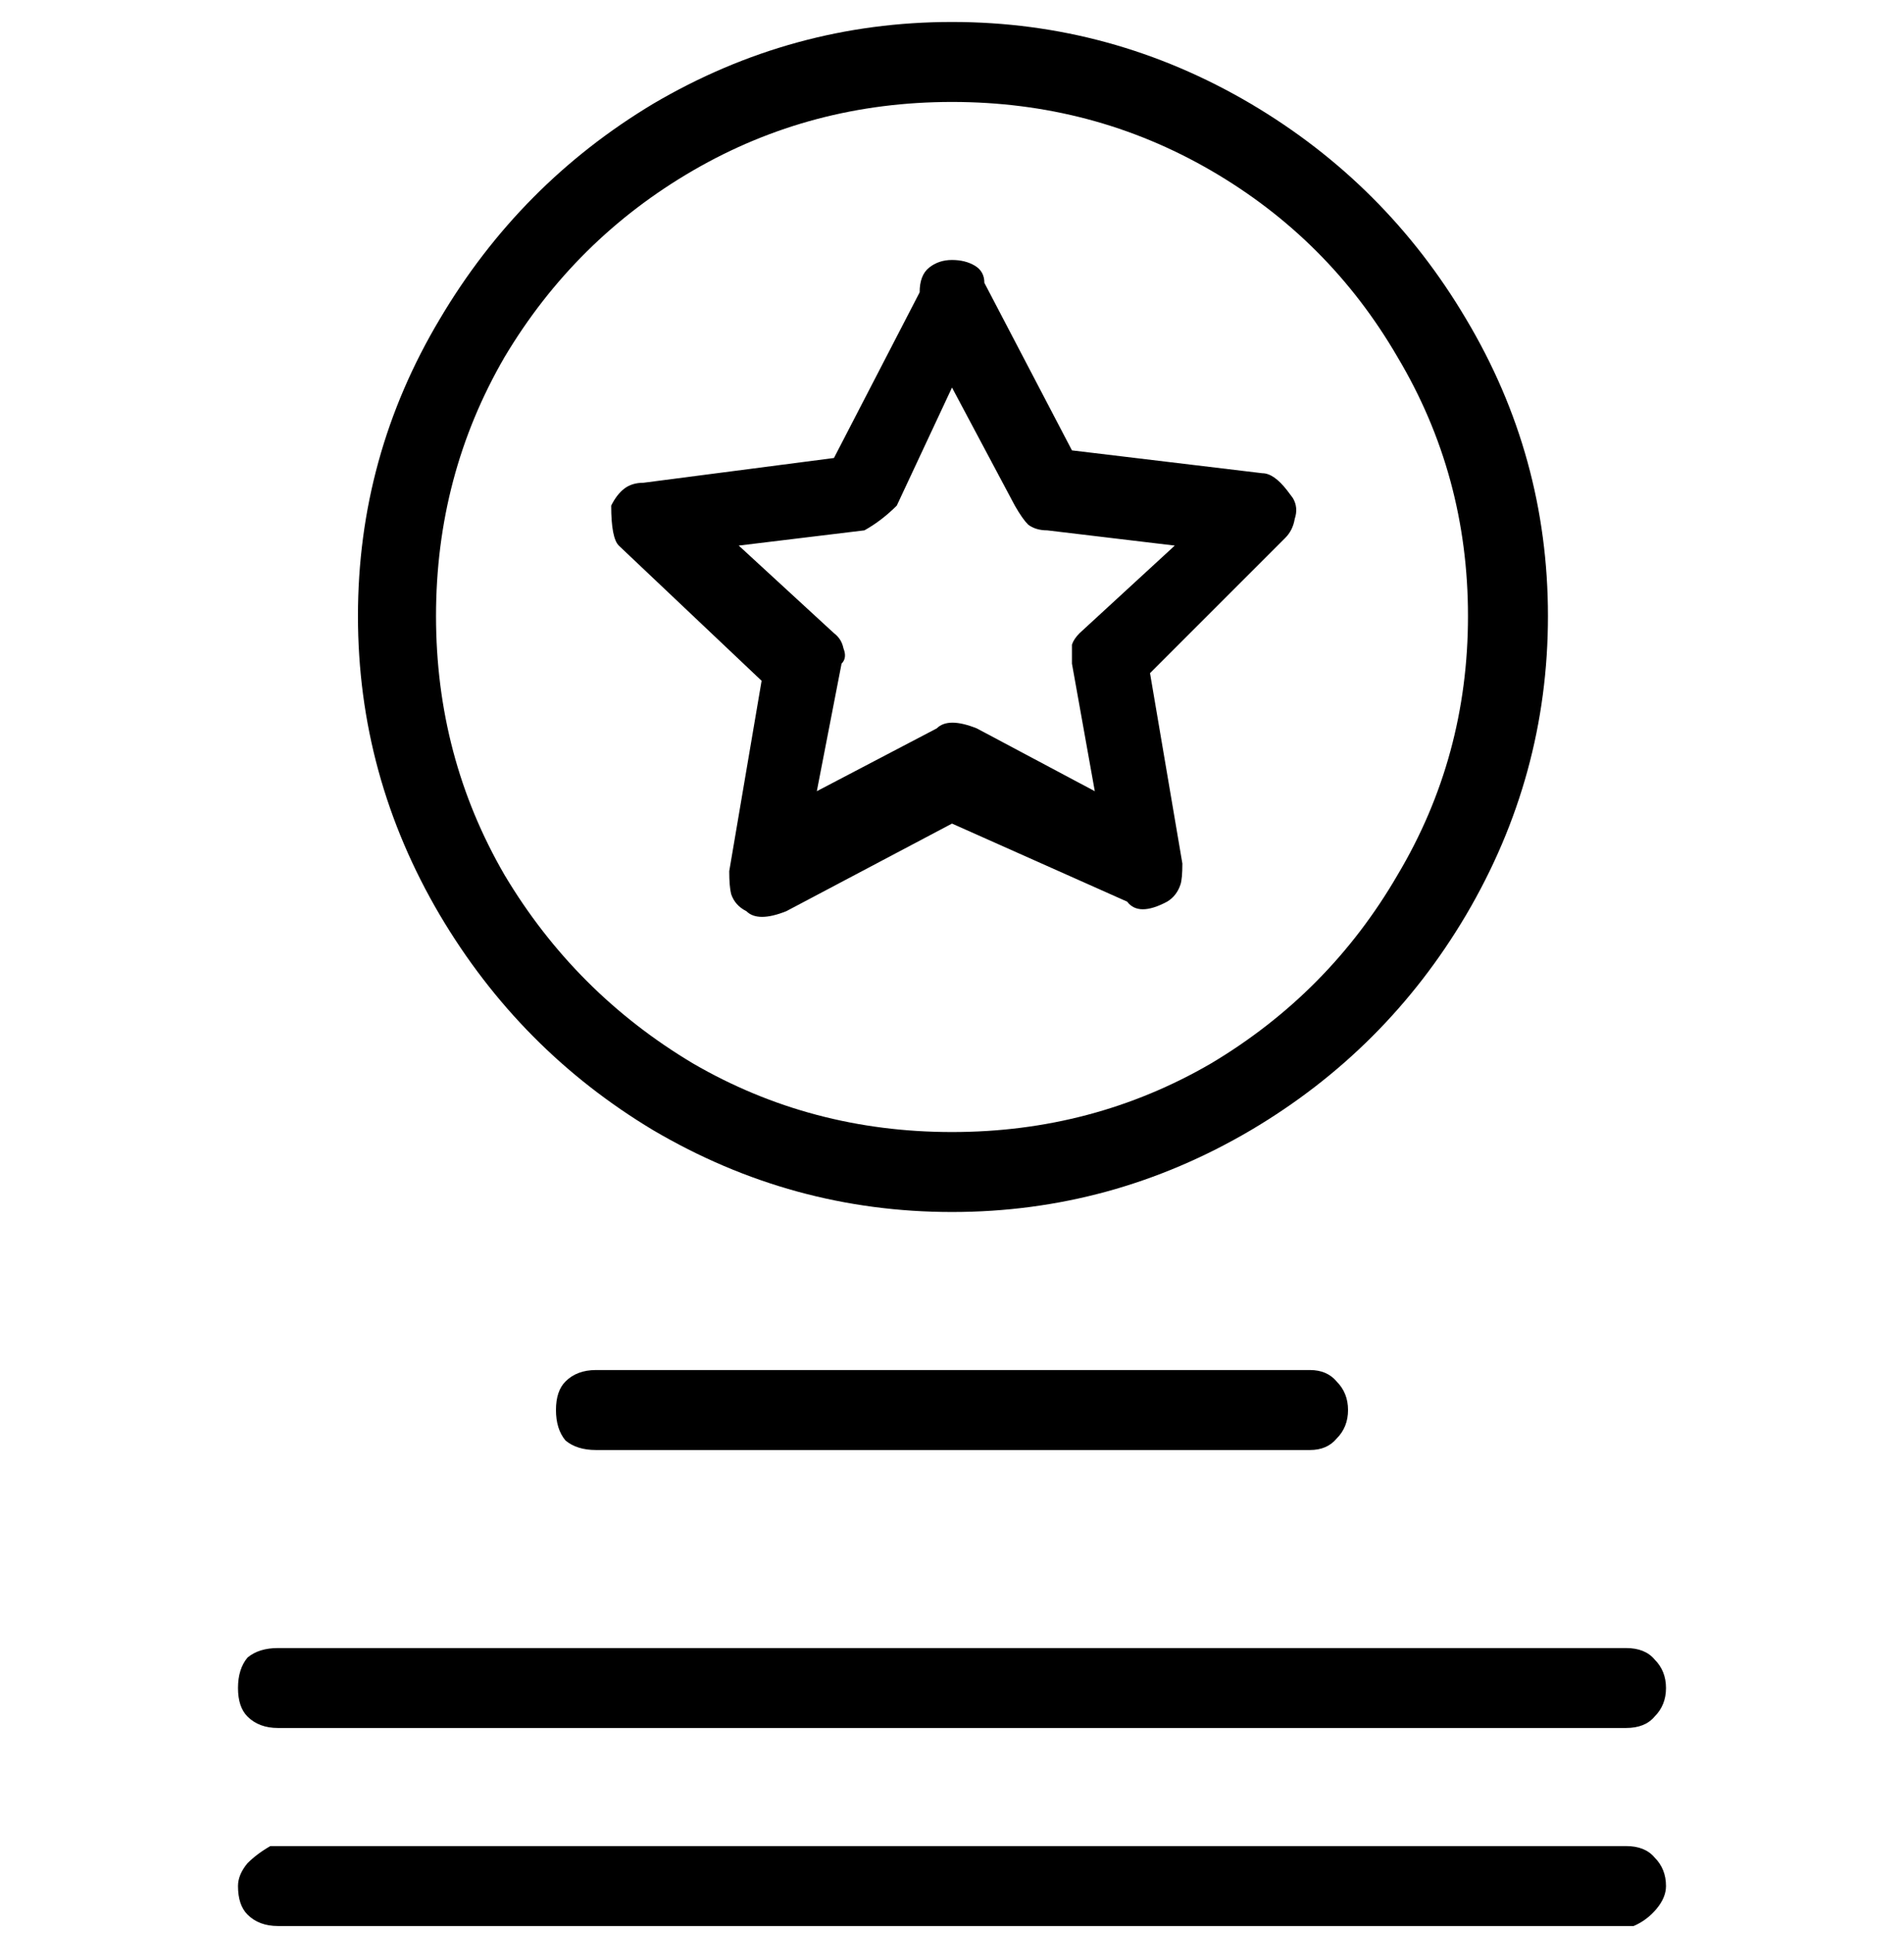 <svg width="65" height="66" viewBox="0 0 65 66" fill="none" xmlns="http://www.w3.org/2000/svg">
<path d="M55.51 63.02C55.943 63.02 56.268 63.15 56.485 63.41C56.745 63.67 56.875 63.995 56.875 64.385C56.875 64.645 56.767 64.905 56.55 65.165C56.333 65.425 56.073 65.62 55.77 65.75H9.49C9.057 65.75 8.71 65.62 8.45 65.36C8.233 65.143 8.125 64.818 8.125 64.385C8.125 64.125 8.233 63.865 8.45 63.605C8.667 63.388 8.927 63.193 9.23 63.02H55.51ZM55.51 56.26C55.943 56.26 56.268 56.39 56.485 56.65C56.745 56.91 56.875 57.235 56.875 57.625C56.875 58.015 56.745 58.34 56.485 58.6C56.268 58.86 55.943 58.99 55.51 58.99H9.49C9.057 58.99 8.71 58.86 8.45 58.6C8.233 58.383 8.125 58.058 8.125 57.625C8.125 57.192 8.233 56.845 8.45 56.585C8.71 56.368 9.057 56.26 9.49 56.26H55.51ZM44.72 46.77C45.11 46.77 45.413 46.9 45.63 47.16C45.89 47.42 46.02 47.745 46.02 48.135C46.02 48.525 45.89 48.85 45.63 49.11C45.413 49.37 45.11 49.5 44.72 49.5H20.345C19.912 49.5 19.565 49.392 19.305 49.175C19.088 48.915 18.98 48.568 18.98 48.135C18.98 47.702 19.088 47.377 19.305 47.16C19.565 46.9 19.912 46.77 20.345 46.77H44.72ZM32.5 0.75C36.14 0.75 39.542 1.682 42.705 3.545C45.782 5.365 48.23 7.813 50.05 10.89C51.913 14.01 52.845 17.39 52.845 21.03C52.845 24.67 51.913 28.072 50.05 31.235C48.23 34.312 45.782 36.76 42.705 38.58C39.542 40.443 36.14 41.375 32.5 41.375C28.86 41.375 25.458 40.443 22.295 38.58C19.262 36.76 16.835 34.312 15.015 31.235C13.152 28.072 12.22 24.67 12.22 21.03C12.22 17.39 13.152 14.01 15.015 10.89C16.835 7.813 19.262 5.365 22.295 3.545C25.458 1.682 28.86 0.75 32.5 0.75ZM32.5 3.48C29.293 3.48 26.347 4.26 23.66 5.82C20.973 7.38 18.828 9.503 17.225 12.19C15.665 14.877 14.885 17.823 14.885 21.03C14.885 24.237 15.665 27.183 17.225 29.87C18.828 32.557 20.973 34.702 23.66 36.305C26.347 37.865 29.293 38.645 32.5 38.645C35.707 38.645 38.653 37.865 41.34 36.305C44.027 34.702 46.15 32.557 47.71 29.87C49.313 27.183 50.115 24.237 50.115 21.03C50.115 17.823 49.313 14.877 47.71 12.19C46.15 9.503 44.027 7.38 41.34 5.82C38.653 4.26 35.707 3.48 32.5 3.48ZM32.5 8.875C32.803 8.875 33.063 8.94 33.28 9.07C33.497 9.2 33.605 9.395 33.605 9.655L36.595 15.375L43.095 16.155C43.355 16.155 43.637 16.35 43.94 16.74L44.135 17C44.265 17.217 44.287 17.455 44.2 17.715C44.157 17.975 44.048 18.192 43.875 18.365L39.26 22.98L40.365 29.48C40.365 29.827 40.343 30.065 40.3 30.195C40.213 30.455 40.062 30.65 39.845 30.78C39.195 31.127 38.74 31.127 38.48 30.78L32.5 28.115L26.845 31.105C26.195 31.365 25.74 31.365 25.48 31.105C25.22 30.975 25.047 30.78 24.96 30.52C24.917 30.347 24.895 30.087 24.895 29.74L26 23.24L21.125 18.625C20.952 18.452 20.865 17.997 20.865 17.26C20.995 17 21.147 16.805 21.32 16.675C21.493 16.545 21.71 16.48 21.97 16.48L28.47 15.635L31.395 9.98C31.395 9.59 31.503 9.308 31.72 9.135C31.937 8.962 32.197 8.875 32.5 8.875ZM32.5 13.23L30.615 17.26C30.268 17.607 29.9 17.888 29.51 18.105L25.22 18.625L28.47 21.615C28.643 21.745 28.752 21.918 28.795 22.135C28.882 22.352 28.86 22.525 28.73 22.655L27.885 27.01L31.98 24.865C32.24 24.605 32.695 24.605 33.345 24.865L37.375 27.01L36.595 22.655C36.595 22.352 36.595 22.135 36.595 22.005C36.638 21.875 36.725 21.745 36.855 21.615L40.105 18.625L35.75 18.105C35.49 18.105 35.273 18.04 35.1 17.91C34.97 17.78 34.818 17.563 34.645 17.26L32.5 13.23Z" fill="black"/>
</svg>
